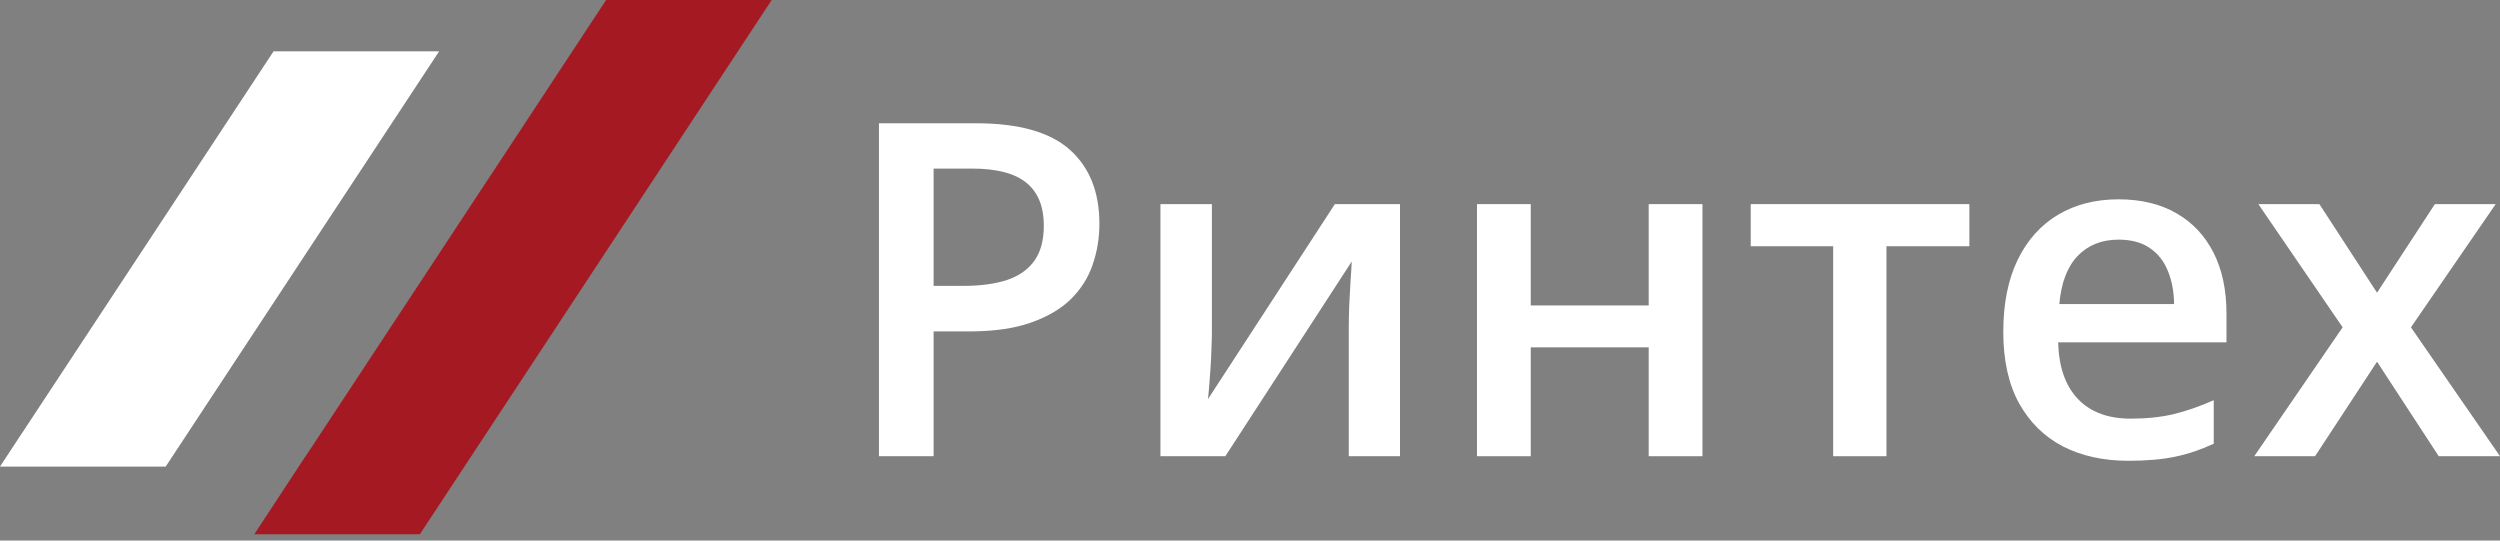 <svg width="111" height="24" viewBox="0 0 111 24" fill="none" xmlns="http://www.w3.org/2000/svg">
<rect x="0" y="0" width="111" height="24" fill="#808080" stroke="none"/>
<path d="M43.322 5.473C45.23 5.473 46.622 5.864 47.498 6.646C48.375 7.428 48.813 8.523 48.813 9.932C48.813 10.573 48.712 11.183 48.51 11.762C48.314 12.335 47.99 12.844 47.539 13.289C47.087 13.727 46.49 14.075 45.749 14.331C45.014 14.587 44.108 14.715 43.029 14.715H41.452V20.256H39.025V5.473H43.322ZM43.16 7.485H41.452V12.693H42.776C43.538 12.693 44.185 12.605 44.718 12.43C45.25 12.248 45.655 11.961 45.931 11.57C46.207 11.179 46.346 10.664 46.346 10.023C46.346 9.167 46.086 8.53 45.567 8.112C45.055 7.694 44.252 7.485 43.16 7.485Z" fill="white"/>
<path d="M53.808 9.063V14.776C53.808 14.958 53.801 15.19 53.788 15.473C53.781 15.75 53.768 16.04 53.747 16.343C53.727 16.64 53.707 16.913 53.687 17.162C53.666 17.412 53.65 17.597 53.636 17.718L59.268 9.063H62.16V20.256H59.885V14.604C59.885 14.307 59.892 13.963 59.905 13.572C59.926 13.181 59.946 12.804 59.966 12.44C59.993 12.076 60.01 11.8 60.017 11.611L54.405 20.256H51.523V9.063H53.808Z" fill="white"/>
<path d="M67.965 9.063V13.562H73.202V9.063H75.589V20.256H73.202V15.423H67.965V20.256H65.578V9.063H67.965Z" fill="white"/>
<path d="M87.44 10.933H83.759V20.256H81.393V10.933H77.732V9.063H87.44V10.933Z" fill="white"/>
<path d="M94.063 8.85C95.061 8.85 95.917 9.056 96.631 9.467C97.346 9.878 97.895 10.461 98.279 11.216C98.664 11.971 98.856 12.875 98.856 13.926V15.2H91.383C91.41 16.286 91.7 17.122 92.253 17.708C92.812 18.295 93.594 18.588 94.599 18.588C95.313 18.588 95.954 18.52 96.52 18.386C97.093 18.244 97.683 18.038 98.29 17.769V19.7C97.73 19.963 97.16 20.155 96.581 20.276C96.001 20.398 95.307 20.459 94.498 20.459C93.399 20.459 92.431 20.246 91.596 19.822C90.766 19.39 90.116 18.75 89.644 17.9C89.179 17.051 88.946 15.996 88.946 14.735C88.946 13.481 89.159 12.416 89.583 11.54C90.008 10.664 90.605 9.996 91.373 9.538C92.142 9.079 93.038 8.85 94.063 8.85ZM94.063 10.64C93.315 10.64 92.708 10.883 92.243 11.368C91.784 11.853 91.515 12.565 91.434 13.502H96.53C96.523 12.942 96.429 12.447 96.247 12.015C96.072 11.584 95.802 11.247 95.438 11.004C95.081 10.761 94.622 10.64 94.063 10.64Z" fill="white"/>
<path d="M104.013 14.533L100.271 9.063H102.981L105.54 12.996L108.108 9.063H110.808L107.046 14.533L111 20.256H108.28L105.54 16.06L102.789 20.256H100.089L104.013 14.533Z" fill="white"/>
<path d="M34.263 0L18.642 23.721H11.291L13.578 20.237L13.619 20.185L26.912 0H34.263Z" fill="#A51922"/>
<path d="M19.498 2.278L7.356 20.717H0L0.945 19.277L0.981 19.226L12.147 2.278H19.498Z" fill="white"/>
</svg>
